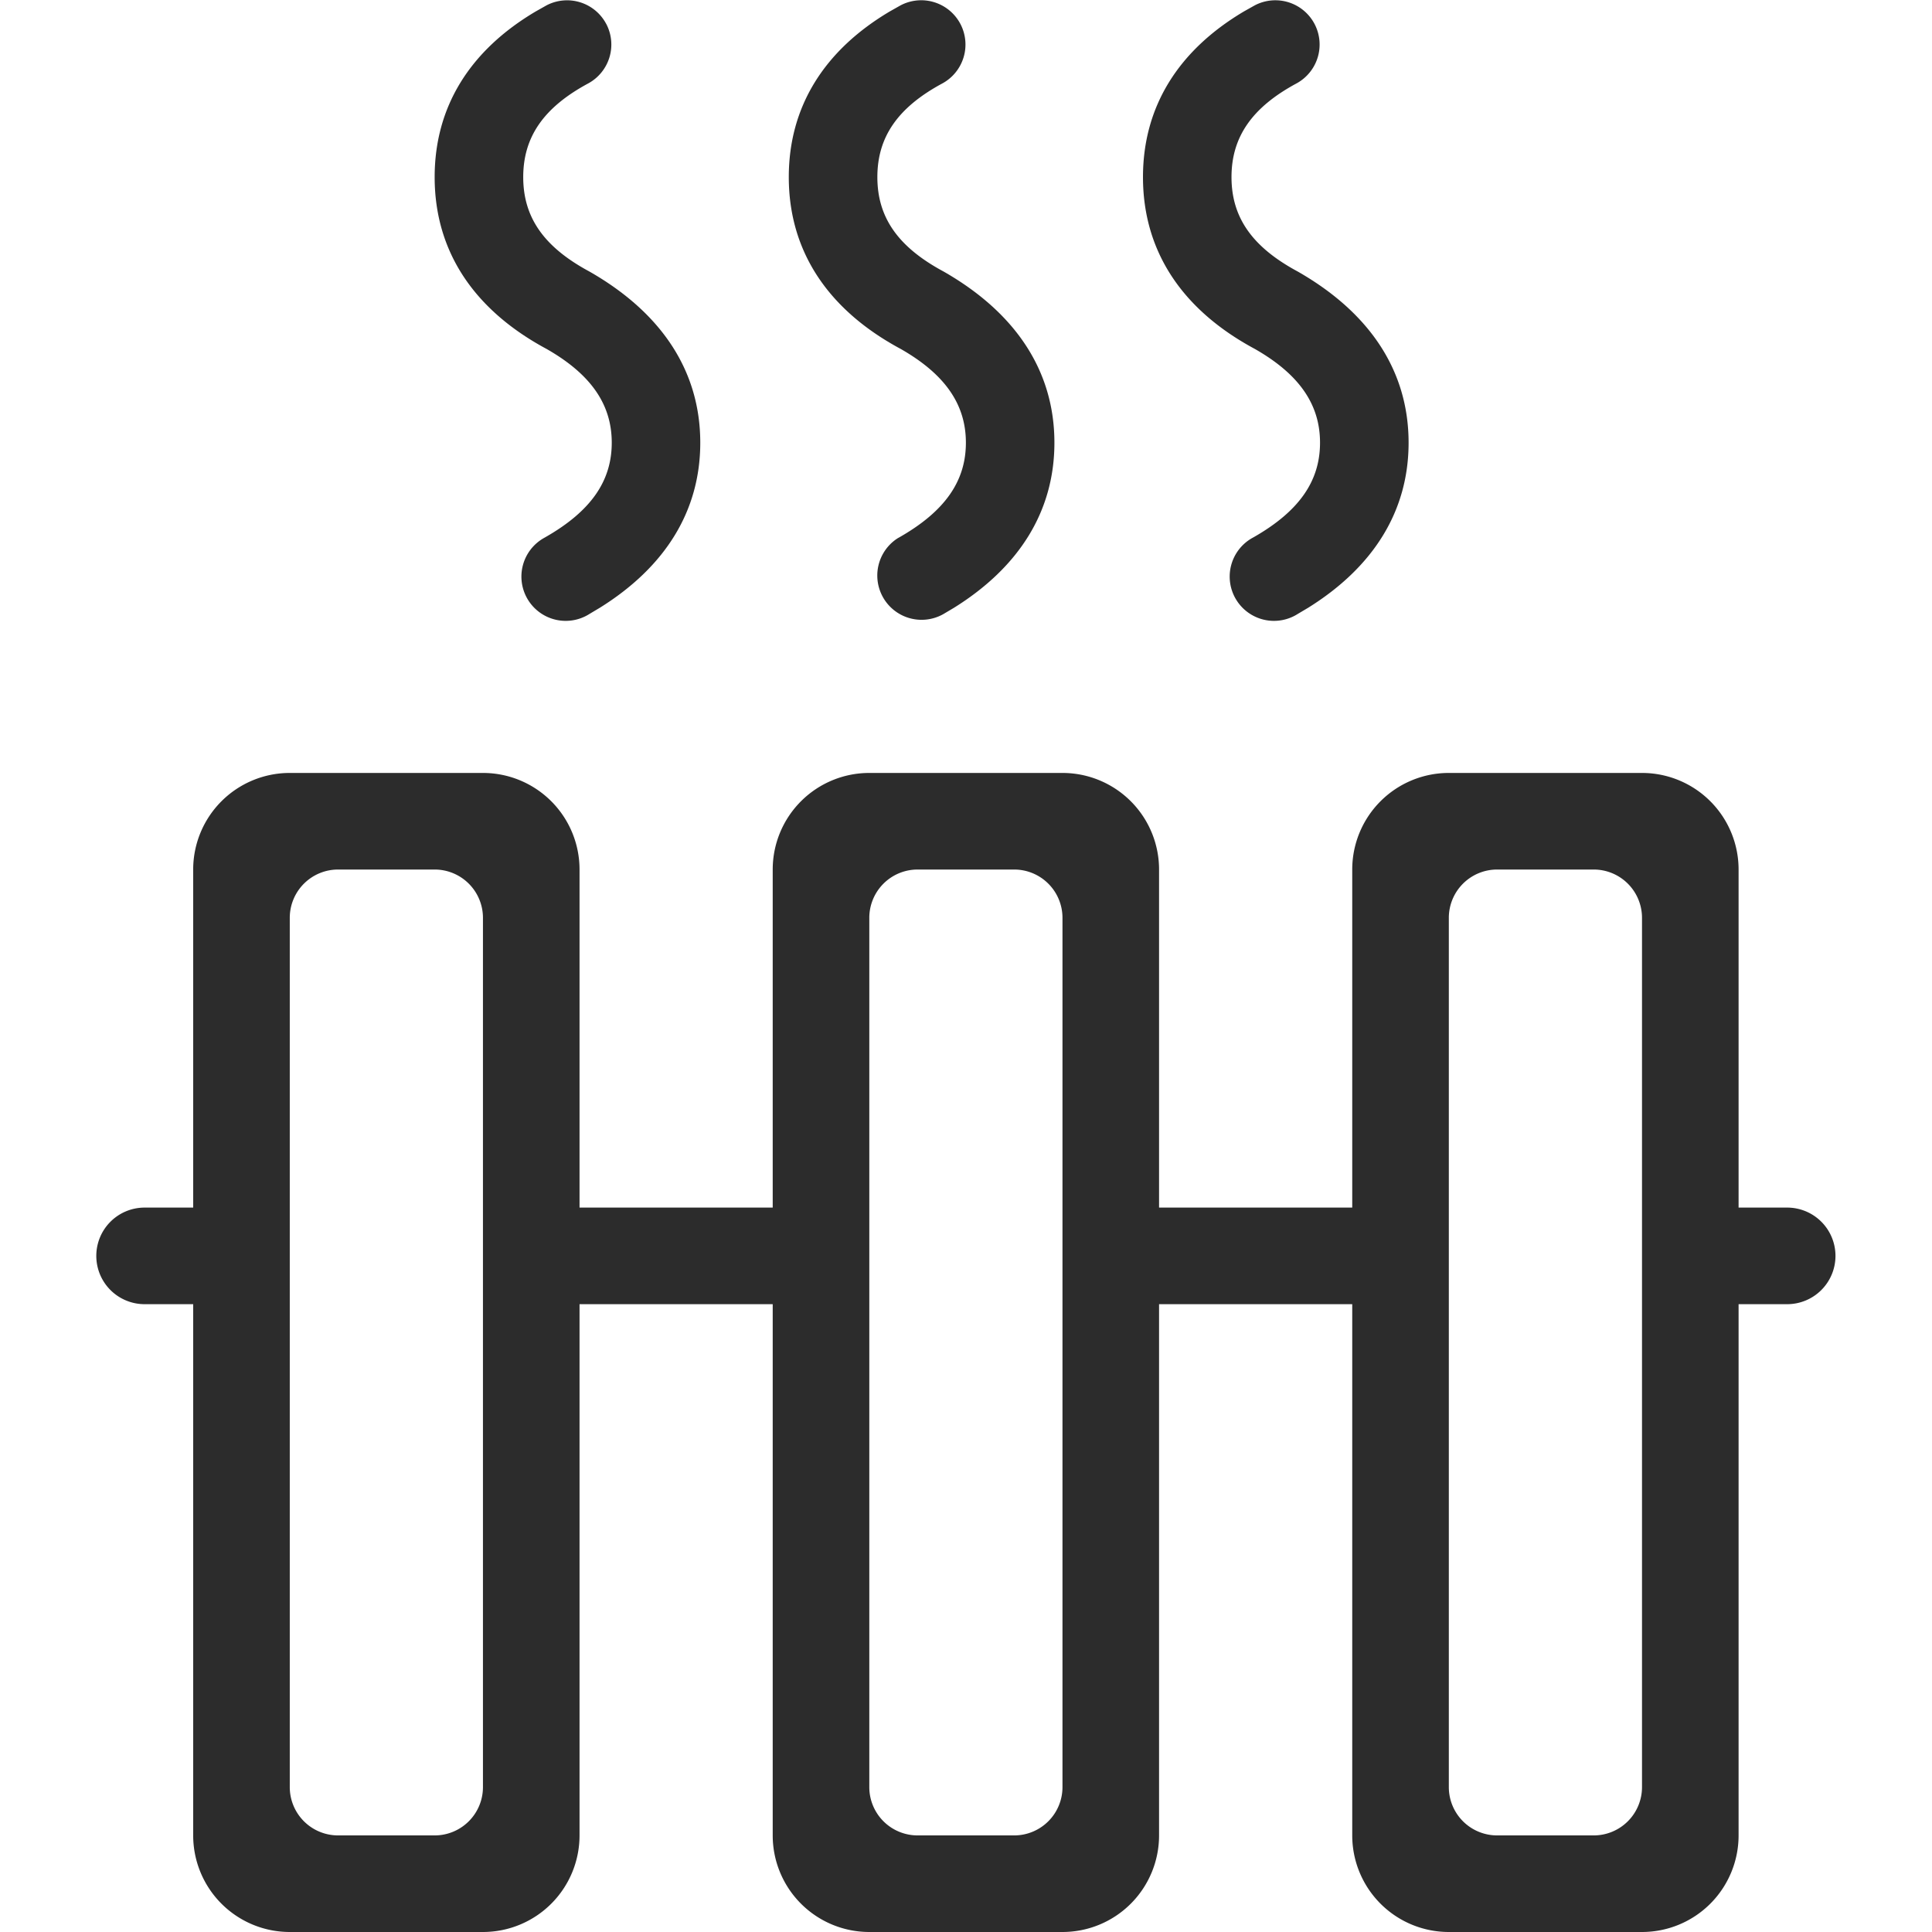 <?xml version="1.0" standalone="no"?><!DOCTYPE svg PUBLIC "-//W3C//DTD SVG 1.1//EN" "http://www.w3.org/Graphics/SVG/1.1/DTD/svg11.dtd"><svg t="1615706879556" class="icon" viewBox="0 0 1024 1024" version="1.1" xmlns="http://www.w3.org/2000/svg" p-id="8955" xmlns:xlink="http://www.w3.org/1999/xlink" width="200" height="200"><defs><style type="text/css"></style></defs><path d="M255.974 409.678a51.193 51.193 0 0 1 51.193 51.193v179.177h102.387v-179.177a51.193 51.193 0 0 1 51.193-51.193h102.387a51.193 51.193 0 0 1 51.193 51.193v179.177h102.387v-179.177a51.193 51.193 0 0 1 51.193-51.193h102.387a51.193 51.193 0 0 1 51.193 51.193v179.177h25.597a25.597 25.597 0 1 1 0 51.193h-25.597v281.564a51.193 51.193 0 0 1-51.193 51.193h-102.387a51.193 51.193 0 0 1-51.193-51.193V691.242h-102.387v281.564a51.193 51.193 0 0 1-51.193 51.193h-102.387a51.193 51.193 0 0 1-51.193-51.193V691.242h-102.387v281.564a51.193 51.193 0 0 1-51.193 51.193H153.587a51.193 51.193 0 0 1-51.193-51.193V691.242H76.797a25.597 25.597 0 1 1 0-51.193h25.597v-179.177a51.193 51.193 0 0 1 51.193-51.193h102.387z m-25.597 51.193H179.184a25.597 25.597 0 0 0-25.597 25.597v460.741a25.597 25.597 0 0 0 25.597 25.597h51.193a25.597 25.597 0 0 0 25.597-25.597V486.468a25.597 25.597 0 0 0-25.597-25.597z m307.161 0h-51.193a25.597 25.597 0 0 0-25.597 25.597v460.741a25.597 25.597 0 0 0 25.597 25.597h51.193a25.597 25.597 0 0 0 25.597-25.597V486.468a25.597 25.597 0 0 0-25.597-25.597z m307.161 0h-51.193a25.597 25.597 0 0 0-25.597 25.597v460.741a25.597 25.597 0 0 0 25.597 25.597h51.193a25.597 25.597 0 0 0 25.597-25.597V486.468a25.597 25.597 0 0 0-25.597-25.597zM321.348 12.724a23.472 23.472 0 0 1-9.471 31.433c-24.01 12.901-34.556 28.72-34.556 49.709 0 20.989 10.546 36.859 35.068 50.042 38.19 21.808 58.77 52.678 58.77 90.74 0 36.194-18.583 65.86-53.164 87.438l-5.58 3.328a23.472 23.472 0 1 1-24.24-40.187l0.947-0.538c24.419-13.95 35.119-30.025 35.119-50.042s-10.699-36.091-34.556-49.709C251.111 164.205 230.377 133.131 230.377 93.866 230.377 56.571 249.088 26.649 284.028 6.018l5.631-3.174a23.472 23.472 0 0 1 31.689 9.906z m375.402 0a23.472 23.472 0 0 1-9.471 31.433c-23.984 12.901-34.556 28.72-34.556 49.709 0 20.989 10.571 36.859 35.093 50.042 38.19 21.808 58.77 52.678 58.77 90.74 0 36.194-18.583 65.86-53.164 87.438l-5.606 3.328a23.472 23.472 0 1 1-24.24-40.187l0.973-0.538c24.394-13.95 35.093-30.025 35.093-50.042s-10.699-36.091-34.556-49.709c-38.549-20.708-59.282-51.808-59.282-91.073 0-37.294 18.711-67.217 53.625-87.874l5.657-3.174a23.472 23.472 0 0 1 31.663 9.906z m-187.701 0a23.472 23.472 0 0 1-9.471 31.433c-24.01 12.901-34.556 28.72-34.556 49.709 0 20.989 10.546 36.859 35.093 50.042 38.165 21.808 58.745 52.678 58.745 90.74 0 36.194-18.558 65.86-53.139 87.438l-5.606 3.328a23.472 23.472 0 0 1-24.24-40.187l0.973-0.538C501.242 270.739 511.941 254.664 511.941 234.648s-10.699-36.091-34.556-49.709c-38.549-20.708-59.308-51.808-59.308-91.073 0-37.294 18.737-67.217 53.651-87.874l5.631-3.174a23.472 23.472 0 0 1 31.689 9.906z" fill="#2c2c2c" p-id="8956"></path></svg>